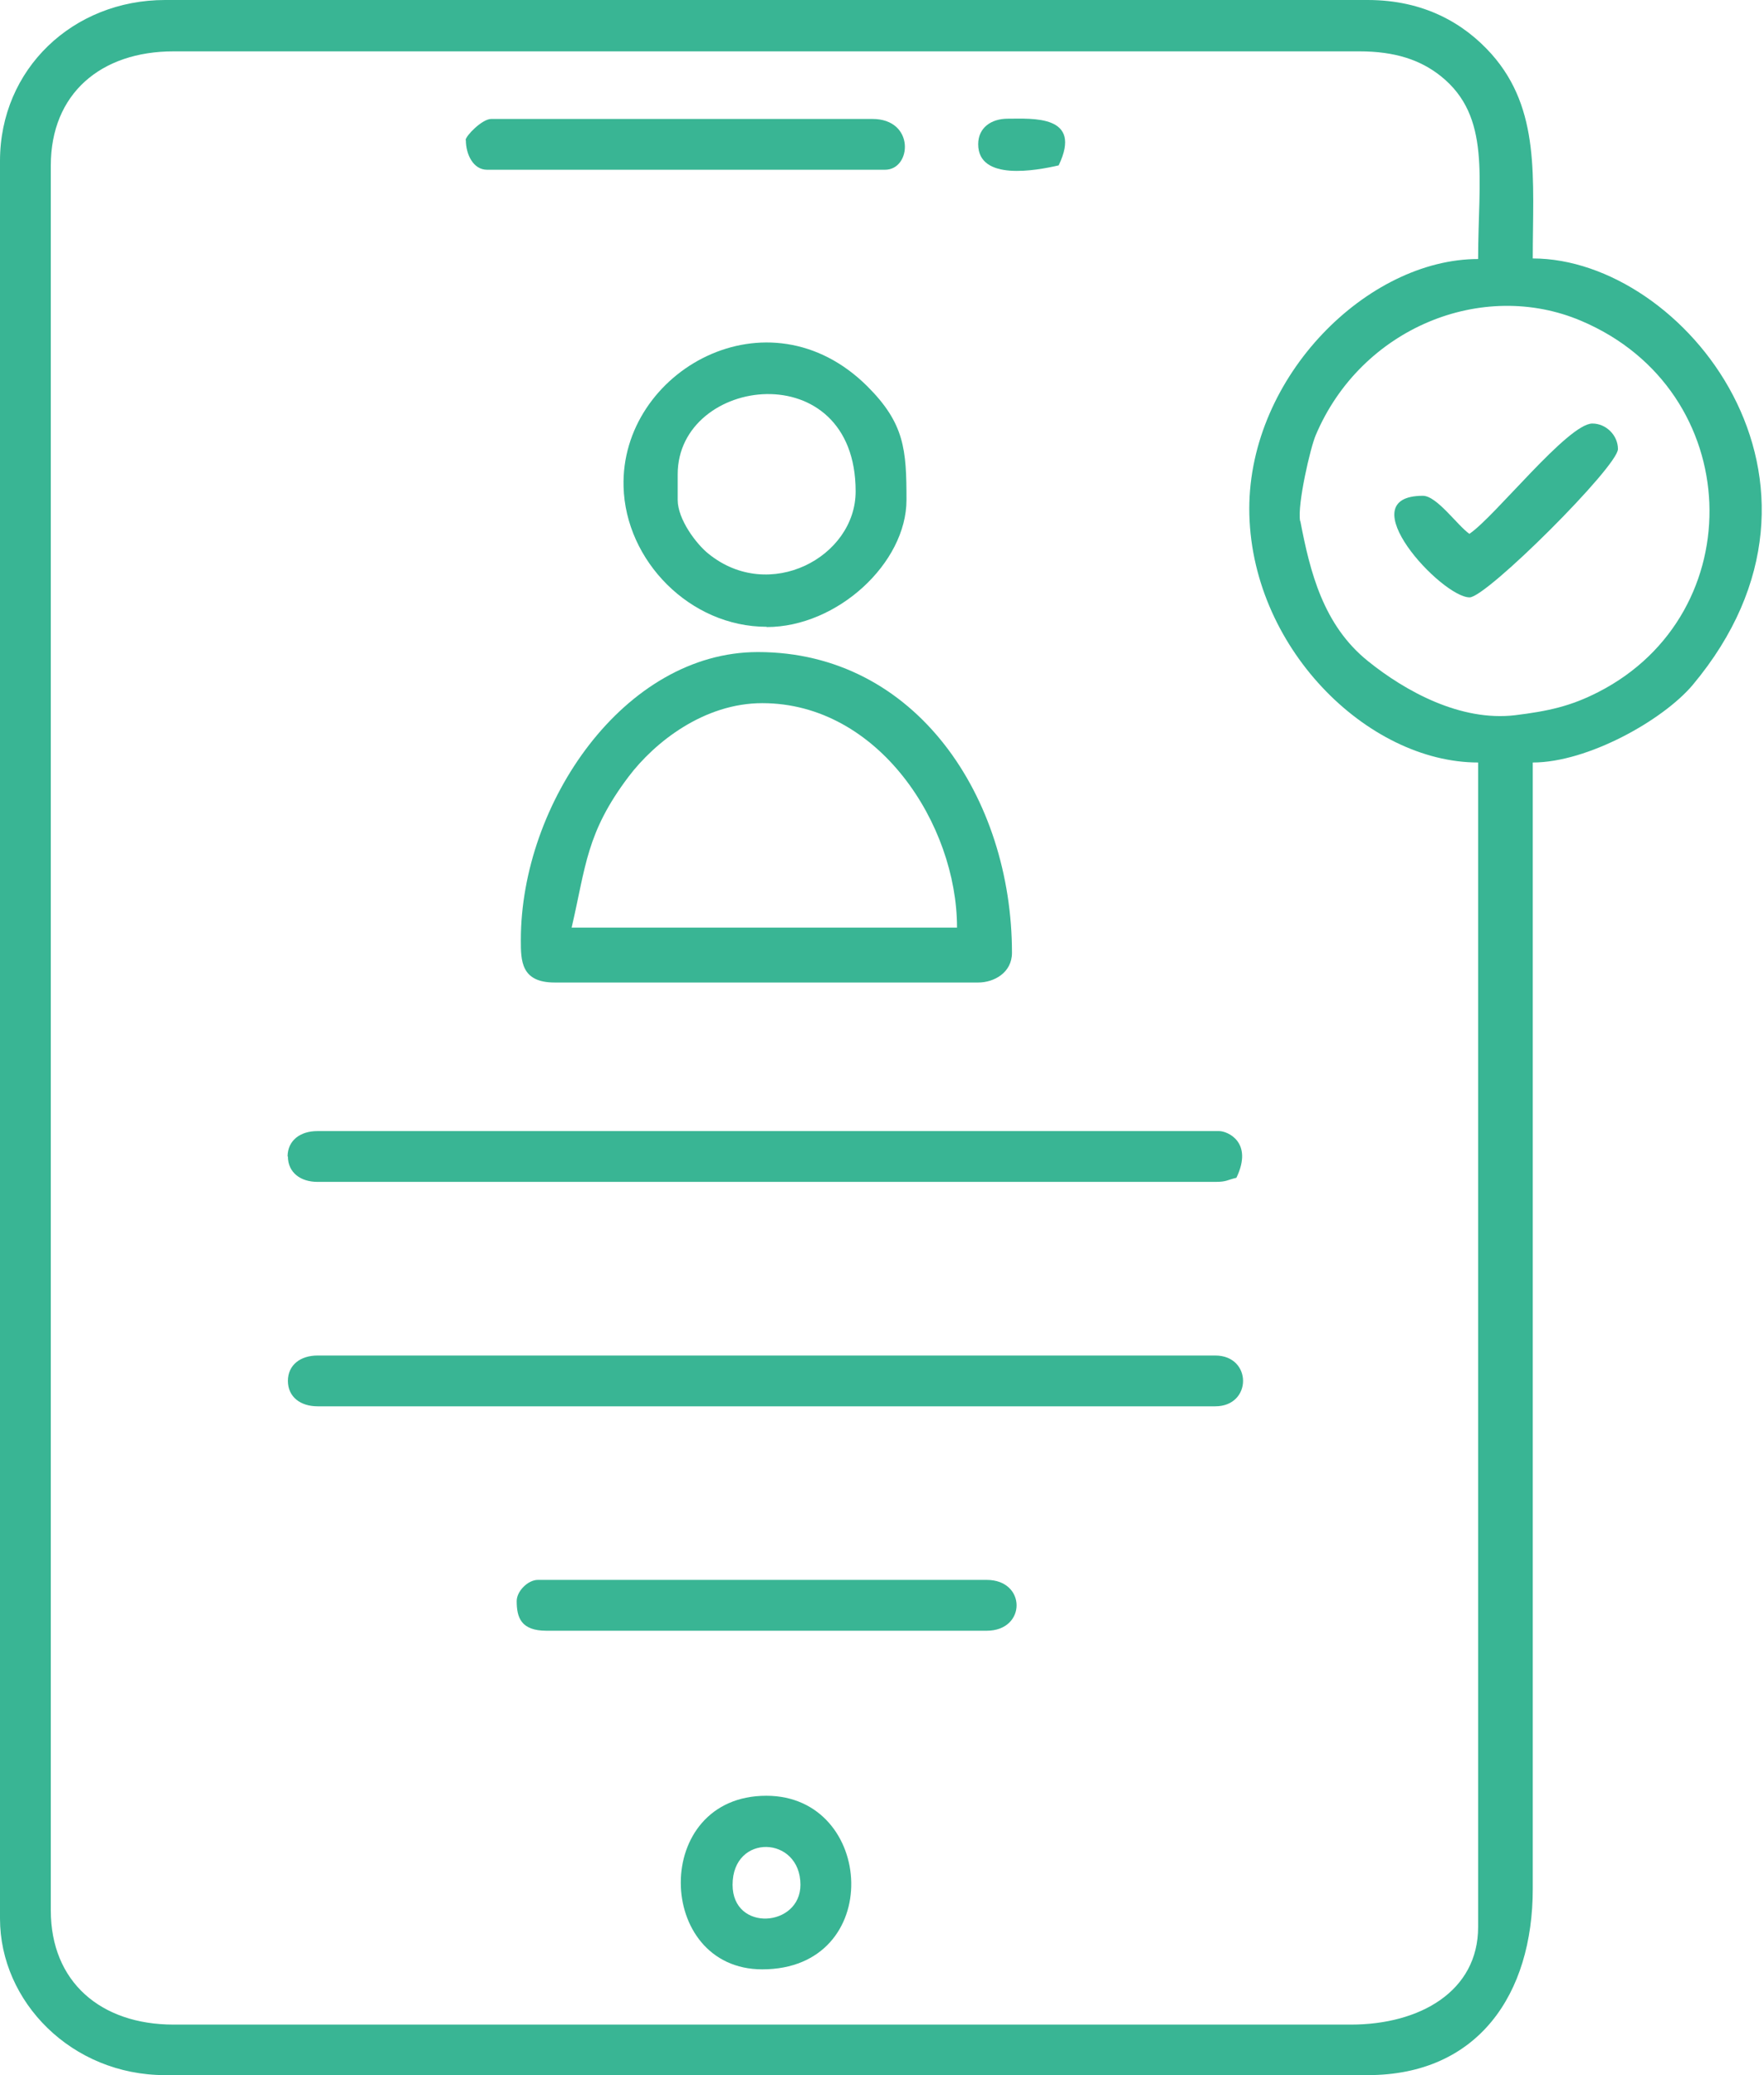 <svg width="34" height="40" viewBox="0 0 34 40" fill="none" xmlns="http://www.w3.org/2000/svg">
<path fill-rule="evenodd" clip-rule="evenodd" d="M25.059 10.044C25.001 9.731 25.26 8.614 25.361 8.386C26.234 6.322 28.569 5.374 30.475 6.184C33.652 7.529 33.779 11.823 30.803 13.342C30.274 13.612 29.85 13.707 29.199 13.787C28.156 13.909 27.097 13.332 26.367 12.744C25.504 12.05 25.25 11.023 25.064 10.049L25.059 10.044ZM24.079 9.8C24.079 12.458 26.351 14.698 28.49 14.698V37.146C28.49 38.385 27.367 39.026 26.038 39.026H3.346C1.943 39.026 0.979 38.205 0.979 36.823V3.193C0.979 1.805 1.943 0.99 3.346 0.99H26.203C26.886 0.99 27.378 1.154 27.77 1.467C28.744 2.245 28.49 3.436 28.49 4.993C26.367 4.993 24.079 7.243 24.079 9.811V9.8ZM0 3.108V36.982C0 38.586 1.382 40 3.182 40H26.361C28.49 40 29.543 38.438 29.543 36.41V14.698C30.602 14.698 32.053 13.882 32.625 13.204C35.902 9.287 32.455 4.982 29.543 4.982C29.543 3.441 29.697 2.113 28.749 1.043C28.22 0.45 27.447 0 26.361 0H3.182C1.408 0 0 1.329 0 3.103V3.108Z" fill="#39B594"/>
<path fill-rule="evenodd" clip-rule="evenodd" d="M14.692 13.554C16.932 13.554 18.446 15.889 18.446 17.88H11.018C11.293 16.699 11.299 16.053 12.114 14.973C12.617 14.306 13.57 13.554 14.692 13.554ZM10.039 18.123C10.039 18.515 10.039 18.939 10.69 18.939H18.854C19.161 18.939 19.505 18.748 19.505 18.367C19.505 15.386 17.663 12.569 14.608 12.569C12.029 12.569 10.039 15.487 10.039 18.118V18.123Z" fill="#39B594"/>
<path fill-rule="evenodd" clip-rule="evenodd" d="M5.549 22.29C5.549 22.602 5.792 22.782 6.121 22.782H23.423C23.645 22.782 23.651 22.745 23.831 22.703C24.164 22.009 23.651 21.803 23.502 21.803H6.115C5.787 21.803 5.543 21.983 5.543 22.295L5.549 22.29Z" fill="#39B594"/>
<path fill-rule="evenodd" clip-rule="evenodd" d="M5.549 26.616C5.549 26.928 5.792 27.108 6.121 27.108H23.423C24.138 27.108 24.138 26.129 23.423 26.129H6.121C5.792 26.129 5.549 26.309 5.549 26.621V26.616Z" fill="#39B594"/>
<path fill-rule="evenodd" clip-rule="evenodd" d="M13.062 9.636V9.143C13.062 7.243 16.492 6.809 16.492 9.472C16.492 10.737 14.83 11.627 13.655 10.674C13.422 10.488 13.062 10.012 13.062 9.636ZM14.777 12.087C16.138 12.087 17.472 10.854 17.472 9.636C17.472 8.667 17.435 8.164 16.72 7.449C14.803 5.538 11.955 7.153 12.019 9.382C12.056 10.806 13.295 12.082 14.777 12.082V12.087Z" fill="#39B594"/>
<path fill-rule="evenodd" clip-rule="evenodd" d="M9.959 30.862C9.959 31.174 10.038 31.434 10.531 31.434H19.018C19.786 31.434 19.786 30.454 19.018 30.454H10.367C10.176 30.454 9.959 30.671 9.959 30.862Z" fill="#39B594"/>
<path fill-rule="evenodd" clip-rule="evenodd" d="M8.979 2.701C8.979 2.976 9.122 3.272 9.387 3.272H17.059C17.572 3.272 17.641 2.293 16.815 2.293H9.467C9.292 2.293 8.974 2.621 8.974 2.701H8.979Z" fill="#39B594"/>
<path fill-rule="evenodd" clip-rule="evenodd" d="M14.12 36.331C14.12 35.335 15.428 35.383 15.428 36.331C15.428 37.151 14.12 37.247 14.12 36.331ZM14.692 37.961C17.059 37.961 16.873 34.615 14.771 34.615C12.548 34.615 12.622 37.961 14.692 37.961Z" fill="#39B594"/>
<path fill-rule="evenodd" clip-rule="evenodd" d="M28.326 10.293C28.098 10.139 27.696 9.557 27.426 9.557C25.975 9.557 27.786 11.515 28.326 11.515C28.654 11.515 31.185 8.99 31.185 8.656C31.185 8.392 30.957 8.164 30.692 8.164C30.221 8.164 28.813 9.959 28.326 10.287V10.293Z" fill="#39B594"/>
<path fill-rule="evenodd" clip-rule="evenodd" d="M18.854 2.78C18.854 3.495 19.971 3.288 20.405 3.188C20.876 2.208 19.896 2.288 19.425 2.288C19.097 2.288 18.854 2.468 18.854 2.78Z" fill="#39B594"/>
</svg>
